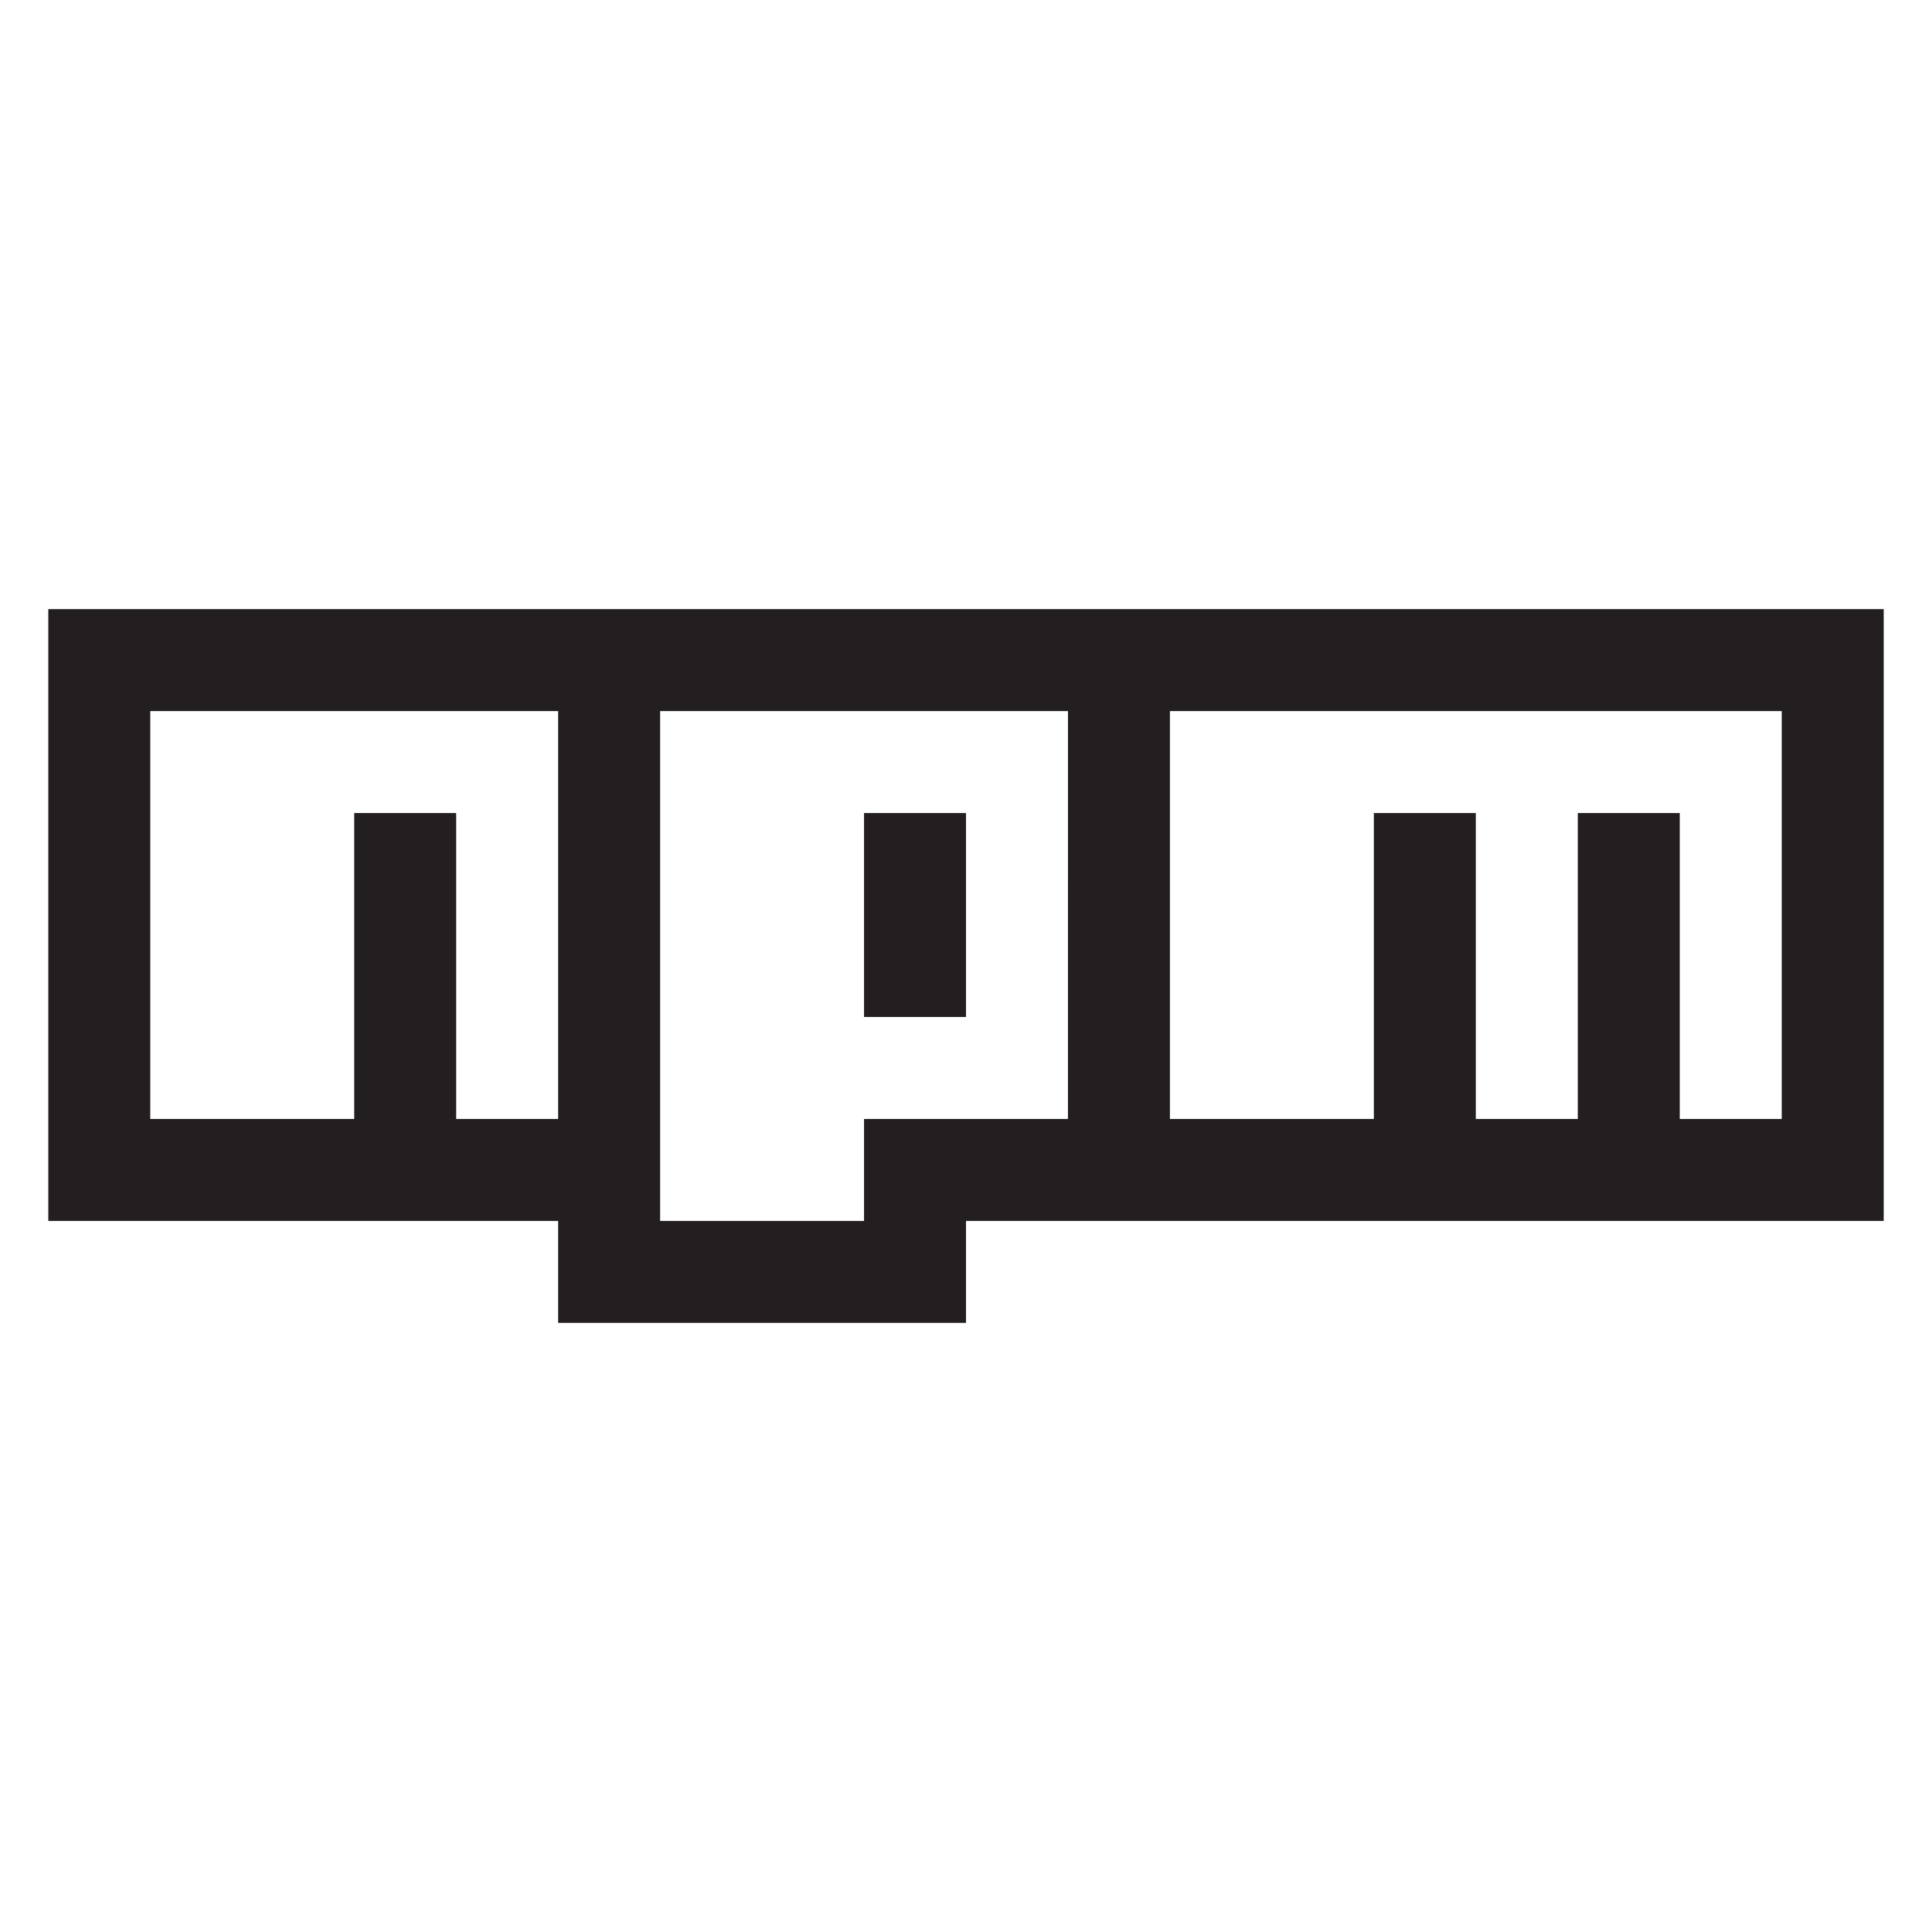 <?xml version="1.0" encoding="utf-8"?>
<!-- Generator: Adobe Illustrator 15.1.0, SVG Export Plug-In . SVG Version: 6.00 Build 0)  -->
<!DOCTYPE svg PUBLIC "-//W3C//DTD SVG 1.1//EN" "http://www.w3.org/Graphics/SVG/1.1/DTD/svg11.dtd">
<svg version="1.1" id="Layer_2" xmlns="http://www.w3.org/2000/svg" xmlns:xlink="http://www.w3.org/1999/xlink" x="0px" y="0px"
	 width="283.465px" height="283.465px" viewBox="0 0 283.465 283.465" enable-background="new 0 0 283.465 283.465"
	 xml:space="preserve">
<g>
	<rect x="126.771" y="119.291" fill="#231F20" width="14.96" height="29.921"/>
	<path fill="#231F20" d="M7.087,89.37v89.764H81.89v14.961h59.842v-14.961h134.646V89.37H7.087z M81.89,164.173H66.929v-44.882
		H51.968v44.882h-29.92v-59.842h59.843L81.89,164.173L81.89,164.173z M156.692,164.173h-29.921v14.959H96.851v-74.801h59.843
		L156.692,164.173L156.692,164.173z M261.417,164.173h-14.961v-44.882h-14.961v44.882h-14.961v-44.882h-14.959v44.882h-29.923
		v-59.842h89.765V164.173L261.417,164.173z"/>
</g>
</svg>
